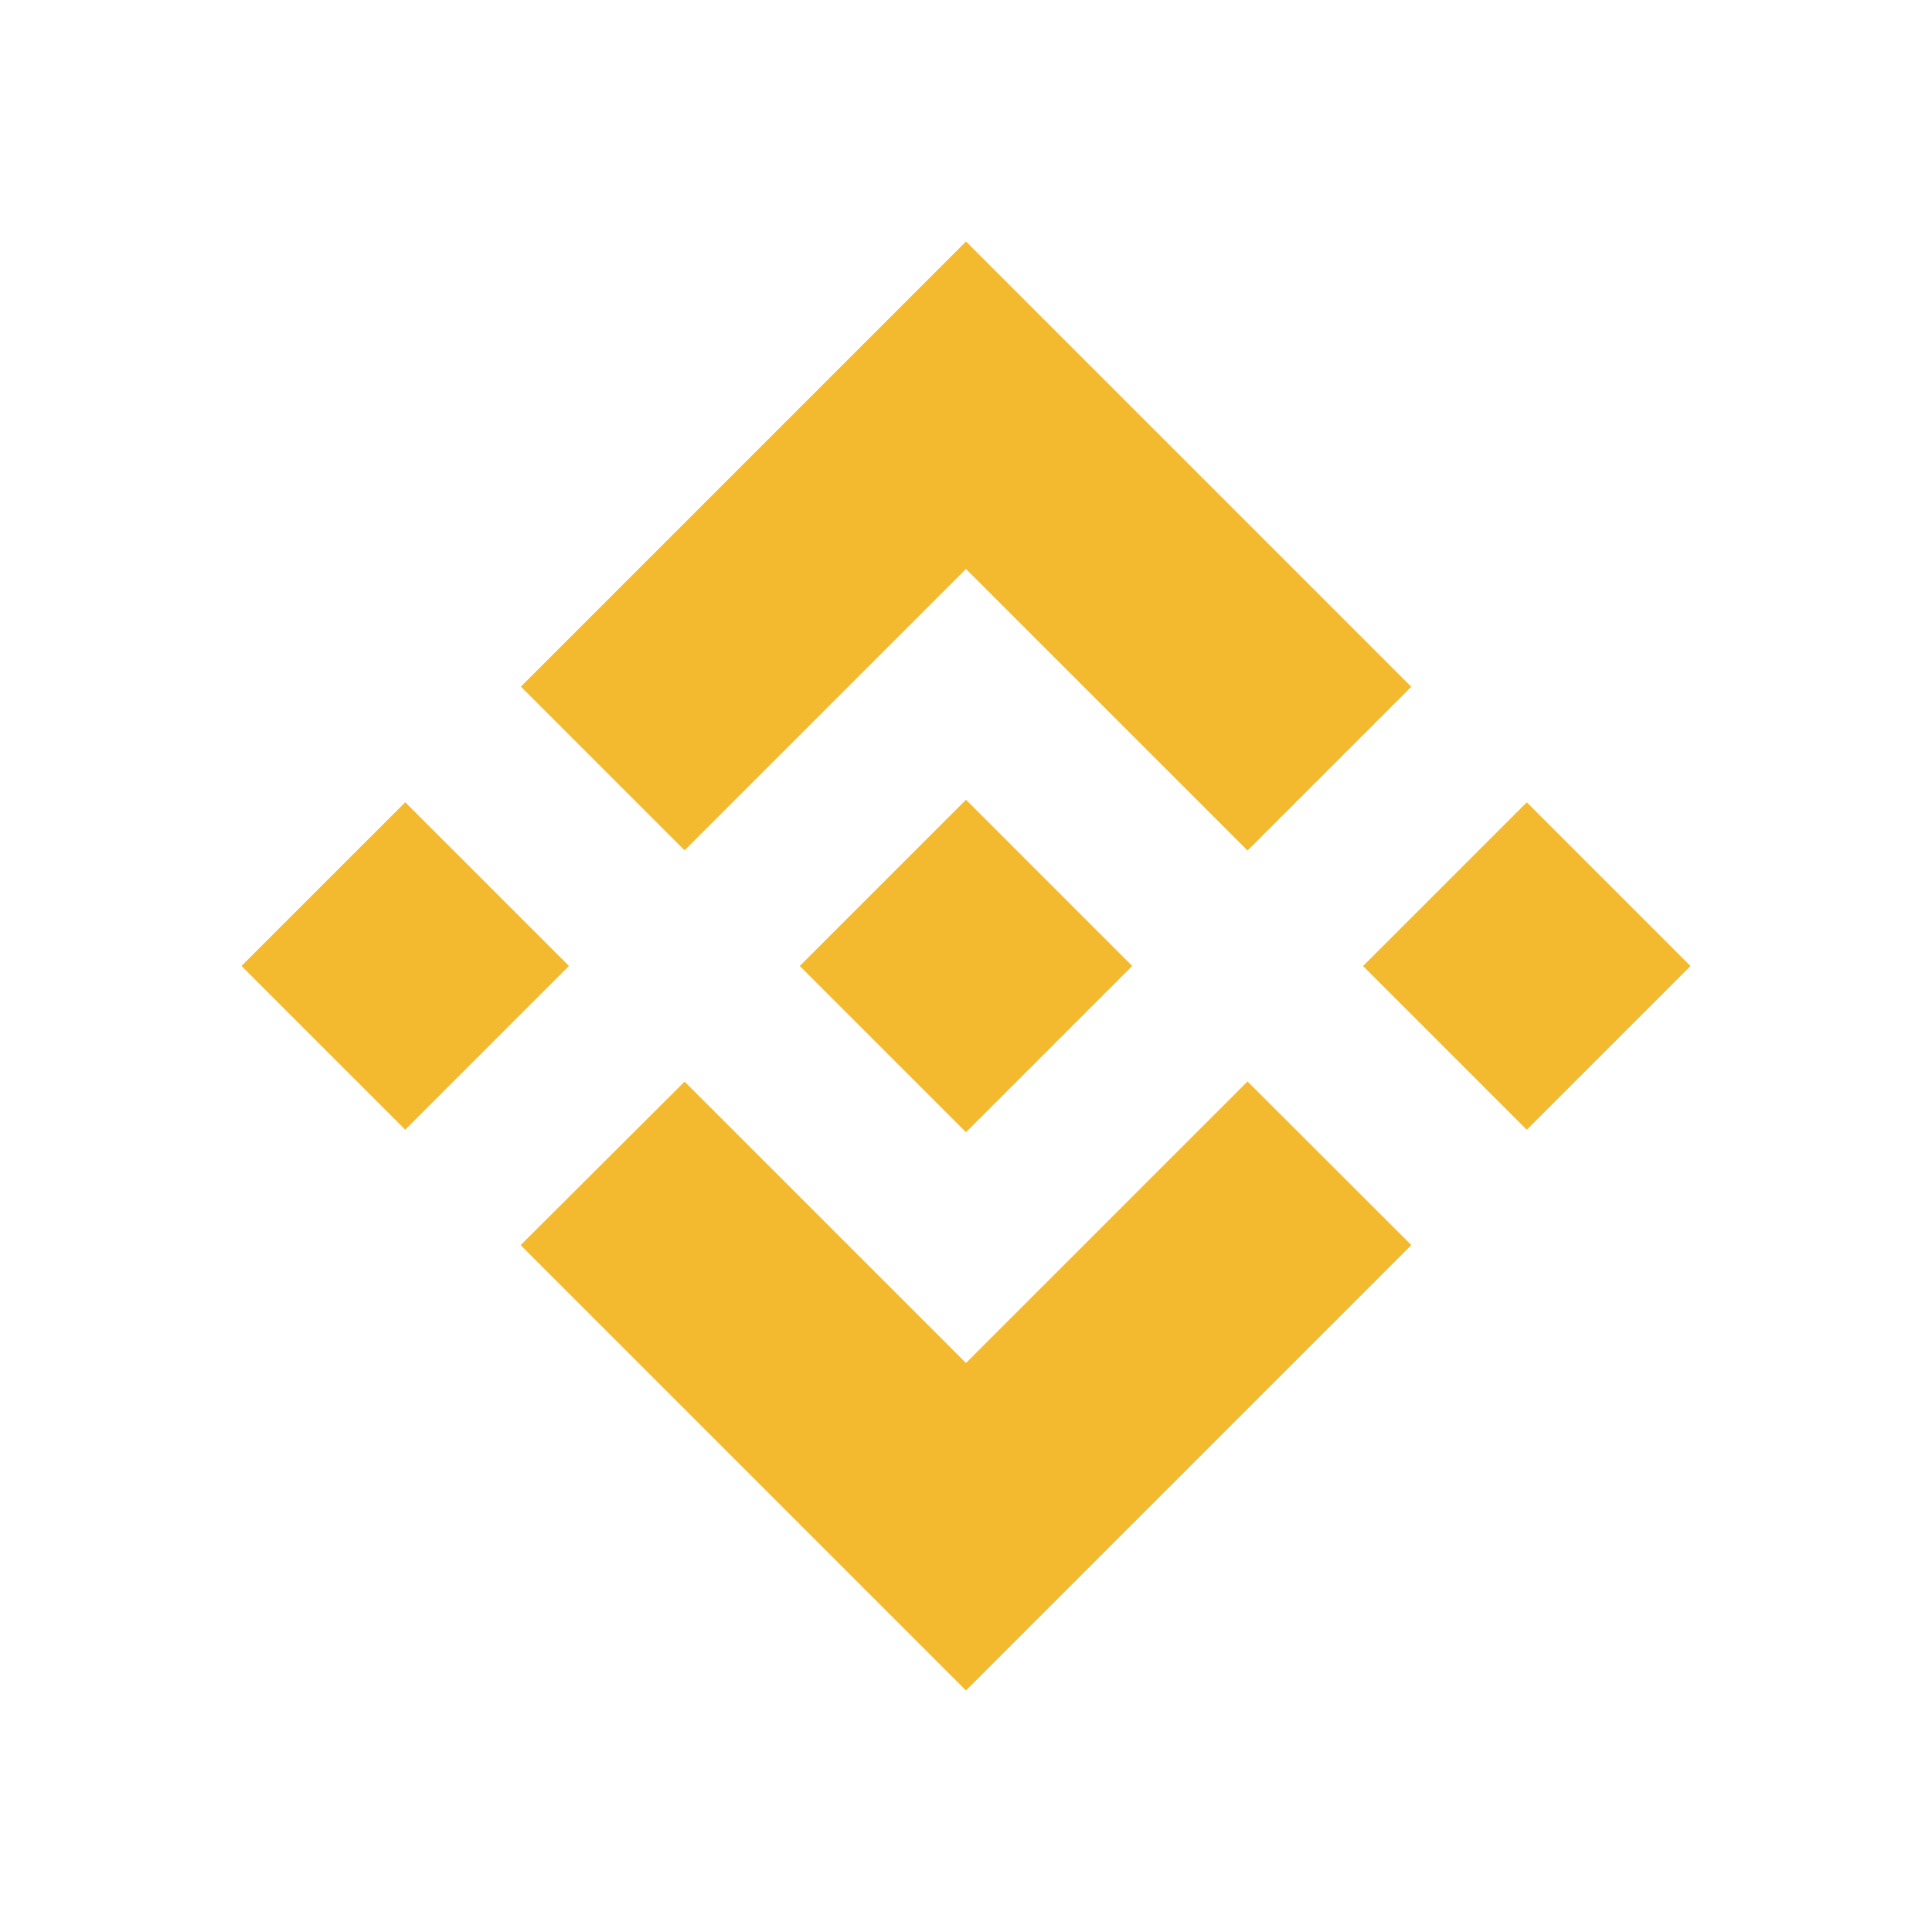 <svg fill="none" height="400" viewBox="0 0 400 400" width="400" xmlns="http://www.w3.org/2000/svg"><g fill="#f3ba2f"><path d="m141.739 176.061 58.259-58.257 58.291 58.288 33.899-33.9-92.19-92.192-92.159 92.161z"/><path d="m117.8 199.992-33.899-33.898-33.901 33.9 33.899 33.899z"/><path d="m141.739 223.935 58.259 58.257 58.288-58.286 33.919 33.881-.017.019-92.19 92.19-92.161-92.159-.047-.048z"/><path d="m316.099 233.909 33.901-33.9-33.899-33.899-33.9 33.9z"/><path d="m234.384 199.98h.014l-34.4-34.399-25.421 25.421h-.003l-2.919 2.922-6.025 6.025-.047.048.047.05 34.368 34.368 34.4-34.399.016-.019z"/></g></svg>